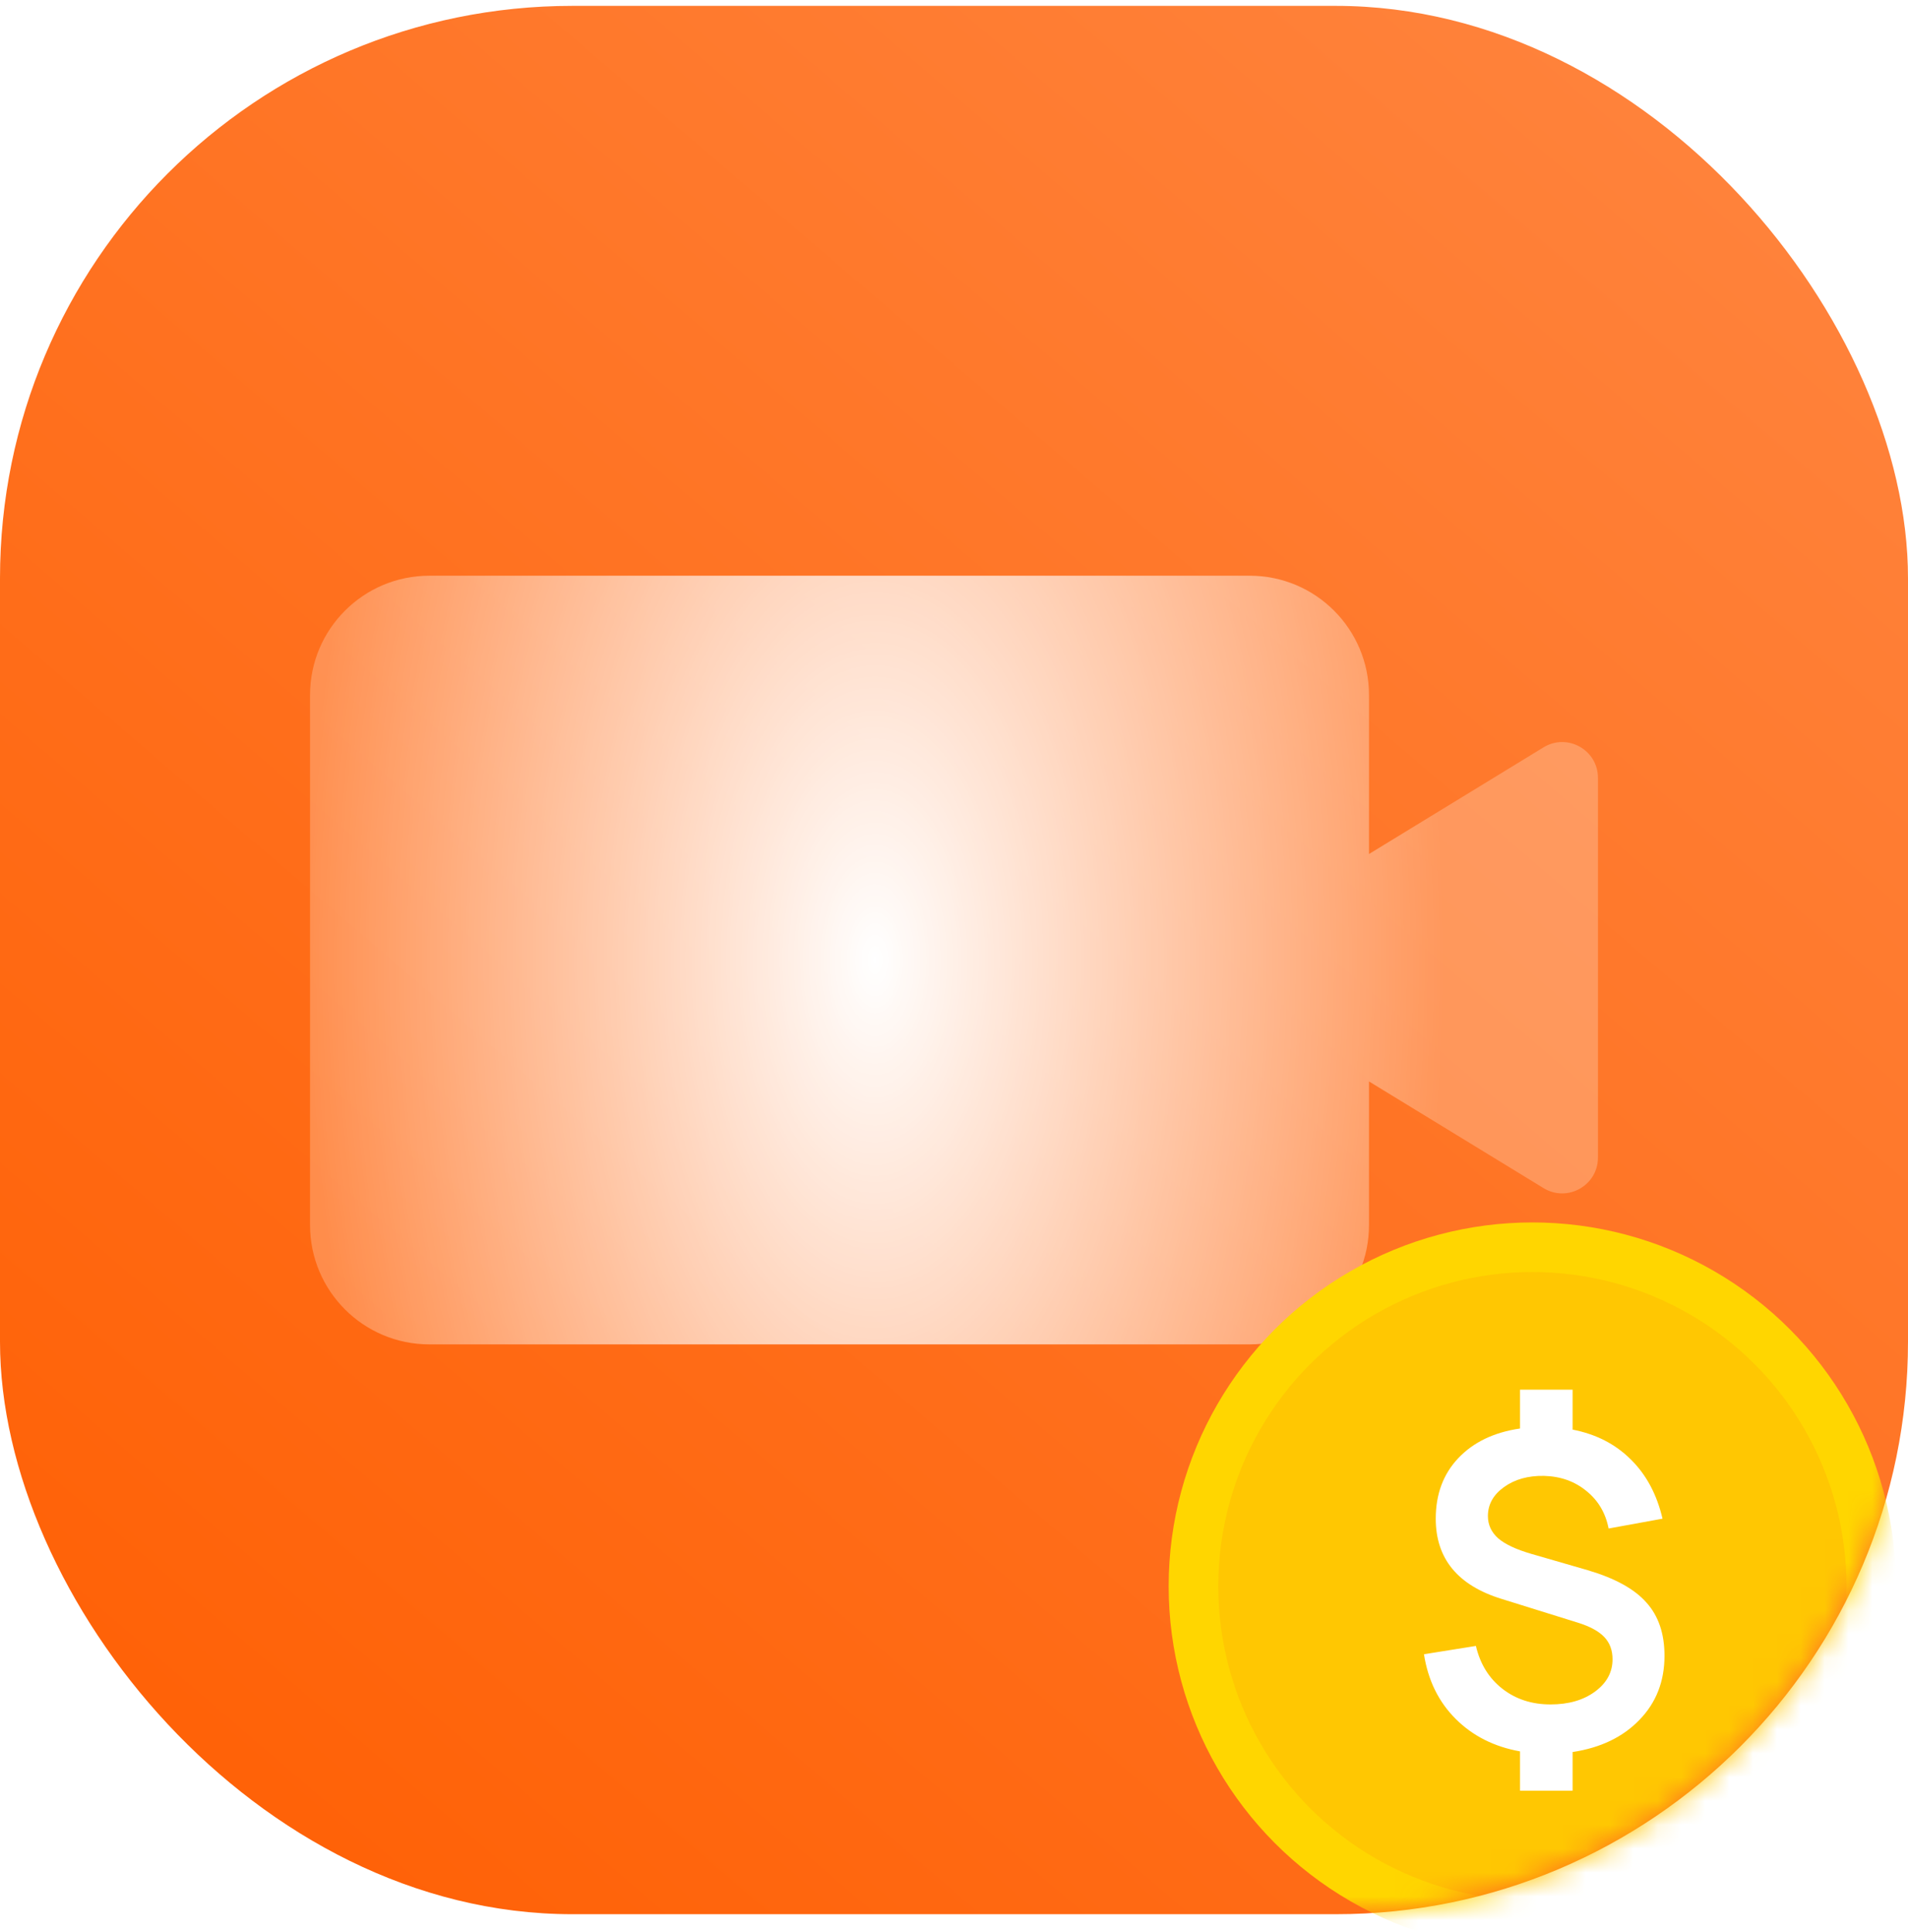 <svg width="80" height="81" viewBox="0 0 80 81" fill="none" xmlns="http://www.w3.org/2000/svg">
<rect y="0.246" width="80" height="80" rx="24" fill="url(#paint0_linear_492_2178)"/>
<path fill-rule="evenodd" clip-rule="evenodd" d="M18 24.135C15.239 24.135 13 26.374 13 29.135V51.358C13 54.119 15.239 56.358 18 56.358H52.4C55.161 56.358 57.4 54.119 57.4 51.358V45.335L64.718 49.807C65.717 50.418 67 49.699 67 48.527V32.61C67 31.438 65.717 30.719 64.718 31.33L57.4 35.802V29.135C57.4 26.374 55.161 24.135 52.4 24.135H18Z" fill="url(#paint1_angular_492_2178)"/>
<mask id="mask0_492_2178" style="mask-type:alpha" maskUnits="userSpaceOnUse" x="0" y="0" width="80" height="81">
<rect y="0.246" width="80" height="80" rx="24" fill="url(#paint2_linear_492_2178)"/>
</mask>
<g mask="url(#mask0_492_2178)">
<g filter="url(#filter0_d_492_2178)">
<circle cx="64.25" cy="64.496" r="15.25" fill="#FFD600"/>
<g filter="url(#filter1_i_492_2178)">
<circle cx="64.251" cy="64.496" r="13.171" fill="#FFC702"/>
</g>
<path d="M63.732 73.067H65.937V71.447C67.108 71.27 68.042 70.822 68.737 70.102C69.439 69.382 69.79 68.485 69.79 67.412C69.79 66.484 69.537 65.74 69.03 65.179C68.53 64.611 67.709 64.16 66.569 63.824L64.198 63.138C63.57 62.955 63.109 62.739 62.816 62.488C62.53 62.232 62.386 61.921 62.386 61.555C62.386 61.067 62.612 60.661 63.064 60.338C63.515 60.014 64.073 59.859 64.738 59.871C65.434 59.889 66.025 60.1 66.514 60.502C67.008 60.899 67.319 61.424 67.447 62.077L69.707 61.665C69.469 60.646 69.024 59.816 68.371 59.176C67.725 58.535 66.913 58.12 65.937 57.931V56.256H63.732V57.885C62.64 58.044 61.776 58.459 61.142 59.13C60.513 59.795 60.199 60.64 60.199 61.665C60.199 63.342 61.123 64.465 62.972 65.032L66.147 66.021C66.66 66.179 67.032 66.381 67.264 66.625C67.496 66.869 67.612 67.18 67.612 67.558C67.612 68.101 67.368 68.552 66.88 68.912C66.392 69.272 65.769 69.452 65.013 69.452C64.226 69.452 63.552 69.233 62.99 68.793C62.429 68.354 62.06 67.756 61.883 67L59.705 67.348C59.876 68.44 60.318 69.343 61.032 70.056C61.746 70.77 62.646 71.225 63.732 71.42V73.067Z" fill="white"/>
</g>
</g>
<defs>
<filter id="filter0_d_492_2178" x="30.5" y="32.746" width="67.5" height="67.5" filterUnits="userSpaceOnUse" color-interpolation-filters="sRGB">
<feFlood flood-opacity="0" result="BackgroundImageFix"/>
<feColorMatrix in="SourceAlpha" type="matrix" values="0 0 0 0 0 0 0 0 0 0 0 0 0 0 0 0 0 0 127 0" result="hardAlpha"/>
<feOffset dy="2"/>
<feGaussianBlur stdDeviation="9.25"/>
<feComposite in2="hardAlpha" operator="out"/>
<feColorMatrix type="matrix" values="0 0 0 0 1 0 0 0 0 0.78 0 0 0 0 0 0 0 0 1 0"/>
<feBlend mode="normal" in2="BackgroundImageFix" result="effect1_dropShadow_492_2178"/>
<feBlend mode="normal" in="SourceGraphic" in2="effect1_dropShadow_492_2178" result="shape"/>
</filter>
<filter id="filter1_i_492_2178" x="51.08" y="51.326" width="26.341" height="26.341" filterUnits="userSpaceOnUse" color-interpolation-filters="sRGB">
<feFlood flood-opacity="0" result="BackgroundImageFix"/>
<feBlend mode="normal" in="SourceGraphic" in2="BackgroundImageFix" result="shape"/>
<feColorMatrix in="SourceAlpha" type="matrix" values="0 0 0 0 0 0 0 0 0 0 0 0 0 0 0 0 0 0 127 0" result="hardAlpha"/>
<feOffset/>
<feGaussianBlur stdDeviation="1.159"/>
<feComposite in2="hardAlpha" operator="arithmetic" k2="-1" k3="1"/>
<feColorMatrix type="matrix" values="0 0 0 0 0 0 0 0 0 0 0 0 0 0 0 0 0 0 0.09 0"/>
<feBlend mode="normal" in2="shape" result="effect1_innerShadow_492_2178"/>
</filter>
<linearGradient id="paint0_linear_492_2178" x1="80" y1="-8.754" x2="-1.24346e-06" y2="84.496" gradientUnits="userSpaceOnUse">
<stop stop-color="#FF8844"/>
<stop offset="1" stop-color="#FF5D00"/>
</linearGradient>
<radialGradient id="paint1_angular_492_2178" cx="0" cy="0" r="1" gradientUnits="userSpaceOnUse" gradientTransform="translate(36.7 40.246) rotate(-180) scale(23.7 45.82)">
<stop stop-color="white"/>
<stop offset="1" stop-color="white" stop-opacity="0.24"/>
</radialGradient>
<linearGradient id="paint2_linear_492_2178" x1="80" y1="-8.754" x2="-1.24346e-06" y2="84.496" gradientUnits="userSpaceOnUse">
<stop stop-color="#FF8844"/>
<stop offset="1" stop-color="#FF5D00"/>
</linearGradient>
</defs>
</svg>

